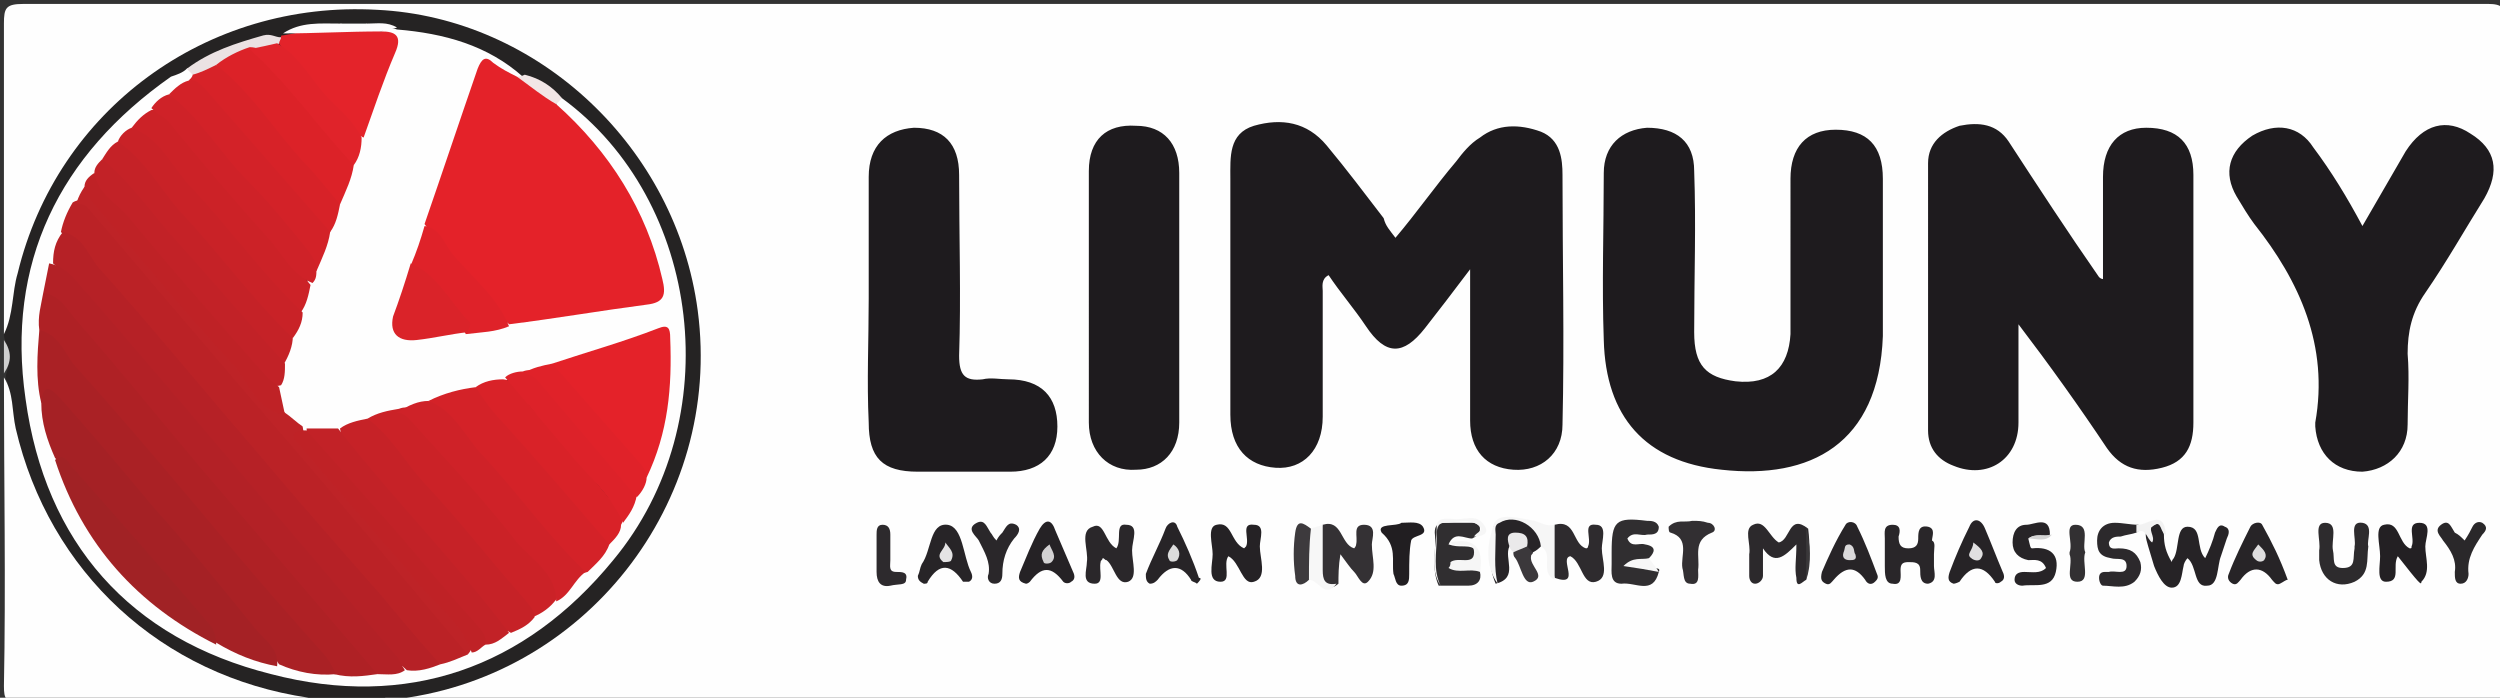 <svg xmlns="http://www.w3.org/2000/svg" width="127.2" height="35.5">
  <rect width="100%" height="100%" fill="#333333" stroke="none"/>
  <path fill="#FEFEFE" d="M.2 17V1.2c0-.8.1-1 1-1h125.4c.7 0 .9.2.9.9v33.6c0 .8-.1 1.1-1 1.1h-107c.1-.7.6-.5 1-.6C27.9 34 33.7 28.6 35 21.3 36.5 12.9 32.2 5.2 24.4 2c-8.2-3.3-17.7.3-21.7 8.1C1.7 12 1.1 14 .8 16c0 .4.1 1-.6 1z"/>
  <path fill="#252323" d="M.2 17c.5-1 .4-2.1.7-3.1C2.9 5.6 10.5 0 19.2.5c8.2.4 15.2 7 16.3 15.3 1.3 9.8-5.8 18.8-15.6 19.8-.2 0-.4 0-.5.2h-.5c-.6-.2-1.3-.2-1.9 0h-.7c-3.5-.2-6.6-1.4-9.3-3.6C3 29 .5 24.9.4 19.6c0-.1 0-.2-.1-.3v-.2c.2-.6.2-1.1 0-1.7-.1-.2-.1-.3-.1-.4z"/>
  <path fill="#FEFEFE" d="M.2 19.2c.5.8.4 1.7.6 2.6 1.7 7.3 7.4 12.6 14.9 13.7.2 0 .5 0 .6.2H1c-.7 0-.8-.1-.8-.8.1-5.2 0-10.4 0-15.7z"/>
  <path fill="#807F7F" d="M17 35.8c.6-.4 1.3-.4 1.9 0H17z"/>
  <path fill="#CECECE" d="M.2 17.3c.4.6.4 1.1 0 1.7v-1.7z"/>
  <path fill="#1E1B1E" d="M71 12.1c1.1-1.3 2-2.6 3.1-3.9.3-.4.7-.9 1.2-1.2.9-.7 2-.7 3.1-.3 1 .4 1.1 1.4 1.1 2.2 0 4.2.1 8.5 0 12.7 0 1.5-1.1 2.4-2.5 2.3-1.4-.1-2.2-1-2.2-2.5v-7.7c-.9 1.2-1.6 2.1-2.3 3-1.1 1.4-2 1.4-3-.1-.6-.9-1.3-1.7-1.9-2.6-.4.2-.3.6-.3.8v6.4c0 1.7-1 2.7-2.4 2.6-1.4-.1-2.3-1-2.3-2.7v-12c0-1.1-.1-2.3 1.2-2.7 1.4-.4 2.7-.2 3.7 1s1.9 2.4 2.9 3.7c.1.4.3.6.6 1zm36 2.1V9c0-1.6.8-2.5 2.2-2.5 1.6 0 2.4.8 2.4 2.4v12.6c0 1.2-.4 2-1.6 2.3-1.2.3-2.1 0-2.8-1-1.4-2.1-2.9-4.2-4.5-6.3v5c0 1.9-1.6 2.9-3.3 2.2-.8-.3-1.3-.9-1.3-1.8V8.3c0-1 .7-1.6 1.6-1.9 1-.2 1.9-.1 2.5.8 1.5 2.3 3 4.6 4.6 6.9.1.1.2.1.2.1zm-11.2-.9v3.8c-.2 5.5-3.7 7.3-8.2 6.8-3.9-.4-5.9-2.7-6-6.6-.1-2.8 0-5.7 0-8.5 0-1.4.9-2.2 2.2-2.3 1.5 0 2.4.7 2.4 2.2.1 2.7 0 5.4 0 8.2 0 1.7.6 2.3 2.1 2.5 1.8.2 2.7-.7 2.8-2.4V9.1c0-1.6.8-2.5 2.3-2.5 1.6 0 2.4.8 2.4 2.5v4.2zm24.4-1.8l2.2-3.8c.9-1.4 2.1-1.7 3.3-.9 1.3.8 1.5 1.9.7 3.3-1 1.6-1.9 3.2-3 4.8-.7 1-.9 2-.9 3.1.1 1.2 0 2.4 0 3.6 0 1.4-1 2.3-2.3 2.4-1.4 0-2.3-.9-2.4-2.3v-.2c.7-3.9-.8-7.2-3.1-10.1-.3-.4-.6-.9-.9-1.4-.7-1.2-.4-2.3.8-3.1 1.2-.7 2.4-.5 3.1.6.9 1.2 1.7 2.5 2.5 4zm-76 3.7V9c0-1.6.9-2.4 2.3-2.5 1.5 0 2.3.8 2.3 2.4 0 3.1.1 6.2 0 9.2 0 1 .3 1.3 1.2 1.2.4-.1.9 0 1.3 0 1.7 0 2.5.9 2.5 2.4s-.9 2.3-2.4 2.3h-4.7c-1.8 0-2.5-.7-2.5-2.5-.1-2.1 0-4.2 0-6.3zm15.8 0v6.3c0 1.5-.9 2.4-2.2 2.4-1.4.1-2.4-.9-2.4-2.4V8.7c0-1.6.9-2.4 2.4-2.3 1.4 0 2.2.9 2.2 2.4v6.4z"/>
  <path fill="#262326" d="M110.1 27.2c0 .5.1.9.4 1.4 0-.1.1-.2.1-.2.3-.5.1-1.6.7-1.6.8 0 .4 1.1.9 1.6.2-.4.4-.9.5-1.3.1-.2.2-.5.5-.3.3.1.2.4.1.6l-.3.9c-.2.5-.1 1.5-.7 1.5-.7.1-.5-1-1-1.4-.1.1-.2.3-.2.4-.1.4-.1 1.1-.6 1.1-.4 0-.7-.6-.9-1.1l-.3-1c-.1-.4-.3-.8.2-1 .5-.4.5.1.6.4z"/>
  <path fill="#2E2B2E" d="M79.1 26.7c1.1-.3.9 1 1.6 1.2 0 0 .1 0 .1-.1.2-.4-.3-1.2.4-1.1.6 0 .3.8.3 1.2 0 .6.4 1.5-.3 1.7-.7.2-.7-1-1.3-1.3-.6.1.6 1.6-.8 1.1-.2-.8-.7-1.8 0-2.7z"/>
  <path fill="#252225" d="M62.5 28.3c-.3.4.2 1.3-.4 1.3-.7 0-.4-.9-.4-1.4 0-.5-.3-1.4.2-1.5.8-.2.7.9 1.4 1.2l.1-.1c.2-.4-.3-1.2.4-1.1.6 0 .3.7.3 1.1 0 .6.4 1.6-.3 1.8-.6.2-.7-1-1.3-1.3z"/>
  <path fill="#343134" d="M67.3 26.7c1-.3.9 1 1.6 1.2 0 0 .1-.1.1-.2.1-.4-.2-1 .4-1 .7 0 .4.7.4 1 0 .7.3 1.4-.2 1.9-.3.3-.5-.3-.7-.5-.2-.2-.4-.5-.7-.9-.1.6-.1 1.1-.1 1.5-.6.5-.8-.1-.9-.4-.4-.9-.6-1.8.1-2.6z"/>
  <path fill="#302E30" d="M84.4 29.1c-.3 1.2-1.2.5-1.9.6-.6 0-.5-.6-.5-1v-.6c0-1.6.2-1.8 1.8-1.6.2 0 .5 0 .6.3 0 .4-.3.4-.6.4-.3.1-.7-.2-1 .2.2.5.6.2.9.3.6.1.5.4.2.7-.3.8.7.3.5.7z"/>
  <path fill="#232023" d="M122 28.3c-.3.5.2 1.3-.6 1.3-.5 0-.3-.8-.3-1.3 0-.6-.3-1.5.2-1.6.8-.2.7.9 1.3 1.2.1 0 .1 0 .1-.1.2-.4-.3-1.2.4-1.2s.3.8.3 1.2c0 .6.3 1.3-.2 1.8 0 .2-.1.1-1.2-1.3z"/>
  <path fill="#2A272A" d="M56.8 27.9c.3-.4-.1-1.3.5-1.2.7 0 .3.8.3 1.3 0 .6.3 1.4-.2 1.6-.6.2-.7-.8-1.1-1.1-.1 0-.1-.1-.2-.1 0 .1-.1.1-.1.2-.1.4.2 1.1-.3 1.1-.7 0-.4-.7-.4-1.1.1-.6-.4-1.6.3-1.8.6-.3.6.8 1.2 1.1z"/>
  <path fill="#2C292C" d="M91.9 29.5c-.2.1-.5.5-.5-.1-.1-.5 0-.9 0-1.7-.6.6-1.1 1.1-1.7.2v1.4c0 .2-.2.4-.4.4s-.3-.2-.3-.4v-1.1c.1-.5-.3-1.3.2-1.5.6-.3.8.6 1.3.9.6-.1.5-1.5 1.5-.7.1.8.1 1.7-.1 2.6z"/>
  <path fill="#292629" d="M98.4 28.2v.6c0 .3.2.8-.3.9-.4 0-.4-.4-.4-.7 0-.4-.3-.4-.6-.4s-.4.1-.4.4c0 .3.1.8-.4.7-.4 0-.4-.5-.4-.9v-1.4c0-.3-.1-.7.4-.7.4 0 .4.3.3.6 0 .4.1.6.5.6s.5-.2.5-.5 0-.7.5-.6c.4.1.2.5.2.7.2.1.1.4.1.7z"/>
  <path fill="#302E30" d="M75.3 29.1c.1.4-.1.7-.6.7h-1.5c-.4-.9-.1-1.8-.2-2.7 0-.3.1-.5.5-.5h1.4c.2 0 .4.1.4.3 0 .3-.2.4-.4.5-.4 0-.9-.4-1.2.3.3.1.5.1.8.1.6 0 .8.3.4.7-.5.6.5.3.4.6z"/>
  <path fill="#2D2B2D" d="M120.5 27.8c-.1.7.1 1.4-.7 1.8-.9.4-1.7-.1-1.8-1.1V28c.1-.5-.3-1.4.3-1.4.7 0 .3.9.4 1.4.1.4-.1.9.5.9.7 0 .5-.5.6-1v-.1c.1-.4-.3-1.3.4-1.2.6.1.2.9.3 1.2z"/>
  <path fill="#2C292C" d="M108.7 27.1c-.3.1-.5.1-.8.2-.2 0-.5 0-.6.3 0 .4.3.3.5.3.6 0 .9.2 1.1.7.1.4 0 .7-.3 1-.5.4-1.1.2-1.6.2-.1 0-.2-.2-.2-.4s.1-.3.3-.3h.2c.3-.1.9.2.9-.3s-.5-.3-.8-.4c-.6-.1-.7-.4-.7-.9s.3-.9.9-.9c.4 0 .8.1 1.2.1.1.1.1.3-.1.4z"/>
  <path fill="#272427" d="M116.4 29.5c-.1 0-.2.1-.4.2s-.3-.1-.4-.2c-.5-.7-1.1-.7-1.6 0-.1.1-.2.3-.4.2-.2-.1-.3-.3-.2-.5.3-.8.7-1.6 1.1-2.4.1-.2.5-.3.6-.1.5.9.9 1.7 1.3 2.8zm-23.7-.4c.3-.7.7-1.6 1.2-2.4.1-.2.5-.2.6.1.4.8.7 1.6 1 2.4.1.2 0 .3-.1.4-.2.2-.4.1-.5-.1-.5-.7-1-.7-1.6 0-.1.1-.2.3-.4.2-.2-.1-.3-.2-.2-.6zm-45.7.6c-.2-.1-.3-.2-.3-.4.1-.2.1-.4.2-.6.5-.7.4-2.1 1.3-2 .8.1.8 1.6 1.2 2.4.1.2.1.4-.1.5H49c-.6-.9-1.2-1-1.8 0 0 .1-.1.1-.2.1zm13.9 0c-.1-.1-.3-.1-.3-.2-.5-.8-1.1-.8-1.7 0-.1.1-.2.2-.4.2-.2-.1-.2-.3-.2-.5.3-.8.7-1.5 1-2.3.1-.3.5-.5.6-.1.4.8.8 1.7 1.1 2.6.2 0 0 .2-.1.3z"/>
  <path fill="#262326" d="M99.4 29.7c-.3-.1-.3-.3-.2-.6.3-.8.6-1.5 1-2.3.2-.5.6-.4.8.1.3.7.6 1.5.9 2.2.1.2.1.4-.1.5-.1.1-.3.1-.3 0-.6-.9-1.2-.9-1.8 0-.2.1-.3.1-.3.1z"/>
  <path fill="#252225" d="M52.2 29.7c-.4-.1-.4-.3-.3-.6.3-.7.6-1.5 1-2.2.3-.5.6-.5.8.1l.9 2.1c.1.2.1.4-.1.5-.1.1-.3.1-.4 0-.6-.8-1.1-.8-1.7 0 0 0-.1.1-.2.1z"/>
  <path fill="#272427" d="M103.2 27.4c.1.4.1.5.2.5.9-.1 1.4.3 1.2 1.2-.2.9-1.1.6-1.7.7-.2 0-.4-.1-.4-.3 0-.3.2-.4.5-.4.4 0 .8.1 1.1-.2-.2-.5-.6-.4-.9-.4-.5-.1-.8-.4-.8-.9s.2-.9.7-.9c.4 0 1.2-.5 1.2.5-.3.2-.7-.1-1.1.2zm-24.8.4c-.1.1-.2.2-.4.3-.2.1-.3 0-.4-.1-.2-.3-.4-.6-.8-.2-.3.6.5 1.6-.7 1.9-.4-.9-.3-2-.1-2.9.2-.7 1.2-.4 1.8-.3.6.2 1.1.6.6 1.3z"/>
  <path fill="#2A282A" d="M125.4 27.5c.2-.3.3-.5.4-.7.1-.2.3-.3.5-.2.3.2.2.4 0 .6-.4.6-.8 1.2-.7 2 0 .2-.1.5-.4.5-.3 0-.3-.3-.3-.6.1-.6-.2-1.1-.6-1.6-.1-.2-.5-.5-.1-.8.4-.3.5.1.7.4.2.1.3.2.5.4z"/>
  <path fill="#2A272A" d="M50.7 27.5c.1-.2.2-.3.3-.4.2-.3.3-.6.7-.4.3.2.1.5-.1.7-.4.5-.6 1.1-.6 1.8 0 .3-.1.5-.4.5-.3 0-.4-.3-.3-.5.1-.6-.2-1.1-.5-1.7-.1-.2-.7-.6-.1-.9.4-.2.5.2.7.5.1.1.1.2.3.4z"/>
  <path fill="#322F32" d="M86.1 26.5c.3 0 .5 0 .8.1.3 0 .5.4.2.5-1 .4-.6 1.2-.7 1.9 0 .3.1.8-.4.7-.4 0-.3-.5-.4-.8-.1-.6.4-1.5-.6-1.8-.1 0-.1-.2-.1-.3.4-.4.8-.2 1.2-.3z"/>
  <path fill="#211E21" d="M71.3 26.6c.4 0 .9-.1 1.1.2.3.5-.5.4-.6.7-.1.5-.1 1.1-.1 1.7 0 .3 0 .6-.4.6-.3 0-.3-.4-.4-.6-.1-.7.2-1.4-.6-2.1-.3-.5.8-.3 1-.5z"/>
  <path fill="#2D2A2D" d="M45.3 29.8c-.5.1-.7-.2-.7-.7v-1.9c0-.2 0-.5.3-.5s.4.2.4.5v1.3c0 .3-.1.6.3.6.3 0 .6 0 .5.4 0 .3-.4.2-.8.3z"/>
  <path fill="#F6F6F6" d="M78.4 27.8c-.1-1-1.3-1.7-2.1-1.2-.3.1-.2.4-.2.6 0 .8-.1 1.7.1 2.5-.7-1-.5-2.1-.2-3 .2-.7 1.4-.3 2.1-.2.3.1.6.3 1 .2v2.8c-.8-.4 0-1.3-.7-1.7z"/>
  <path fill="#323032" d="M106.1 28.1c-.2.5.3 1.5-.4 1.5s-.2-.9-.4-1.4v-.1c.2-.5-.3-1.4.3-1.4.8 0 .3 1 .5 1.4z"/>
  <path fill="#3D3A3D" d="M66.6 29.5c-.3.3-.7.4-.7-.2-.1-.7-.1-1.5 0-2.2.1-.7.4-.5.8-.2.4.9.5 1.7-.1 2.6z"/>
  <path fill="#F7F7F7" d="M66.6 29.5c0-.9 0-1.7.1-2.6.2-.1.4-.1.6-.2V29c0 .5.1.8.7.7-.6.8-.9-.2-1.4-.2z"/>
  <path fill="#F6F6F6" d="M75 27.3c.1-.2.5-.3.3-.5-.5-.5-1.2-.2-1.8-.2-.4 0-.4.4-.4.7 0 .8-.2 1.7.2 2.5-.6-.9-.2-2-.2-3 0-.5.5-.4.8-.4.6.1 1.2-.3 1.6.3.3.4 0 .6-.5.6z"/>
  <path fill="#3B383B" d="M77.7 27.8l.3.3c0 .1-.1.1-.1.2-.1.5.8 1 .1 1.3-.5.2-.6-.8-.9-1.2-.1-.1-.1-.2-.1-.3.2-.3.4-.5.7-.3z"/>
  <path fill="#F6F6F6" d="M75.3 29.1c-.5-.2-1.1.1-1.6-.2.1-.1.1-.2.1-.3.4-.3 1.2.2 1.2-.5s-.9-.1-1.2-.5c1.3-.3 1.7.4 1.5 1.5z"/>
  <path fill="#F2F2F2" d="M108.7 27.1v-.4c.5.1 1.4-.9 1.5.5-.3-.1-.2-.7-.6-.5-.4.2.1.6-.1.9-.3-.2-.3-.8-.8-.5z"/>
  <path fill="#EAE9EA" d="M77.7 27.8c-.2.1-.5.2-.7.3-.1-.1-.2-.2-.2-.3-.1-.3-.2-.7.3-.7s.7.2.6.7z"/>
  <path fill="#F7F7F7" d="M84.4 29.1c-.5-.1-1.1-.2-1.8-.3.5-.5.9-.3 1.3-.4.2.3.4.5.5.7z"/>
  <path fill="#3A383A" d="M91.9 29.5v-2.7c.2.9.3 1.8 0 2.7z"/>
  <path fill="#D4D4D4" d="M103.2 27.4c.4-.3.8-.1 1.2-.2-.3.4-.8.2-1.2.2z"/>
  <path fill="#FEFEFE" d="M28.6 5c7.1 5.2 8.5 16.4 2.6 23.5-4.5 5.5-10.5 7.6-17.4 5.8-7.2-1.8-11.5-6.7-12.5-14C.3 13.4 3 7.9 8.7 3.9c.3-.1.6-.2.8-.4.2-.1.3 0 .4.2 0 .2-.1.3-.2.4-.3.3-.7.5-1 .8-.3.3-.6.5-.9.8-.3.3-.6.6-1 .9-.2.3-.5.5-.7.8-.3.2-.5.5-.7.8-.1.2-.3.5-.5.7-.1.3-.3.5-.5.8-.1.2-.3.5-.4.8-.3.5-.4 1-.6 1.5-.2.5-.4 1-.5 1.6-.1.5-.3 1-.4 1.5-.1.6-.2 1.2-.2 1.9.1 1.1-.1 2.2.1 3.3.2 1 .4 1.9.7 2.9 1.4 4.3 4.1 7.3 8.1 9.3 1 .6 2.1.9 3.2 1.2.9.2 1.9.4 2.8.3h2c.5 0 1 0 1.5-.2.5-.1 1.1-.1 1.6-.3.5-.1 1-.2 1.4-.4.1-.1.3-.1.4-.2.2-.1.5-.2.7-.3.4-.1.8-.4 1.2-.6.4-.2.8-.4 1.1-.7.4-.3.8-.6 1.2-1 .6-.3.9-.9 1.4-1.4.4-.4.9-.8 1.2-1.4l.7-1c.3-.4.5-.9.7-1.4.2-.3.3-.7.5-1.1.7-1.9 1.1-3.7 1-5.7 0-1.2-.1-1.3-1.2-1-1.5.4-2.9.9-4.4 1.3-.5.2-1 .3-1.5.5-.3.1-.7.1-1 .3-.5.2-1 .3-1.5.5-.8.3-1.6.4-2.3.7-.5.2-1 .3-1.5.5-.6.1-1.1.3-1.7.5-.5.2-1 .3-1.5.5-.5.1-1 .1-1.5.1-.1 0-.2 0-.4-.1-.5-.2-.9-.5-1.1-.9-.2-.5-.3-.9-.3-1.4.1-.4.1-.8.2-1.2.2-.5.3-1 .5-1.5.2-.4.3-.8.5-1.3s.3-.9.5-1.4c.1-.3.2-.5.3-.8.2-.6.4-1.3.7-1.9.2-.5.3-1 .5-1.4.2-.6.4-1.3.7-1.9.2-.5.3-1 .5-1.4.4-1.2.9-2.5 1.3-3.7.2-.7.2-1.2-.2-1.7.2-.3.5-.2.8-.1 2.4.2 4.6.8 6.4 2.4 0 0-.1.1-.2.1-1.8-.3-1.8-.3-2.4 1.6l-2.1 6c-.2.7-.4 1.3-.7 2-.3.8-.5 1.5-.7 2.3-.2 1 0 1.2.9 1.1.8 0 1.6-.2 2.4-.3.7-.2 1.4-.2 2.1-.3 2.1-.3 4.3-.6 6.4-1 1.2-.2 1.3-.4 1-1.6-.7-2.6-2-4.9-3.8-6.8-.5-.5-1.2-.9-1.2-1.7 0-.2.1-.4.3-.3z"/>
  <path fill="#E4232A" d="M19.4 1.6c.7 0 1.1.2.7 1.1-.6 1.4-1.1 2.9-1.6 4.3-.9-.4-1.3-1.2-1.9-1.9-.9-1-1.7-2-2.5-3 0-.1.1-.2.2-.2 0-.1 0-.1.1-.1 1.7-.3 3.4-.6 5-.2z"/>
  <path fill="#EBE2E3" d="M14.3 1.9c0 .1-.1.2-.1.3-.3.4-.8.3-1.3.5-.6.2-1.2.5-1.8.8-.4.1-.8.5-1.3.3l-.3-.3c1.2-.9 2.5-1.3 3.9-1.7.4-.1.6.1.9.1z"/>
  <path fill="#FEFCFD" d="M19.4 1.6c-1.7 0-3.4.1-5 .1.9-.6 1.9-.5 2.9-.5.5.1 1 .1 1.4 0 .5 0 1-.1 1.5.2-.2.1-.5 0-.8.2z"/>
  <path fill="#F2E6E6" d="M26.3 3.9c.1 0 .2 0 .4-.1.8.2 1.4.6 1.9 1.2l-.3.3c-1 0-1.6-.6-2-1.4z"/>
  <path fill="#FDFDFD" d="M18.7 1.2c-.5.3-1 .3-1.4 0h1.4z"/>
  <path fill="#DFDEDF" d="M114.9 27.7c.3.3.5.5.3.8-.1.1-.3.1-.4 0-.4-.3-.1-.5.1-.8z"/>
  <path fill="#DAD9DA" d="M94.4 28.2c.1.3-.1.3-.3.3-.2 0-.4-.1-.3-.4.1-.2 0-.4.3-.4.3.1.2.4.3.5z"/>
  <path fill="#E4E3E4" d="M48.1 27.6c.2.3.5.5.3.9 0 .1-.3.1-.4.1-.5-.4.1-.6.1-1z"/>
  <path fill="#DCDCDC" d="M59.7 27.7c.3.2.4.5.2.8-.1.1-.4.1-.4 0-.2-.3 0-.5.2-.8z"/>
  <path fill="#E0DFE0" d="M100.4 27.6c.4.3.6.5.4.8-.1.2-.4.1-.5 0-.3-.2.1-.4.1-.8z"/>
  <path fill="#D3D2D3" d="M53.4 27.7c.1.3.4.6.1.9-.1.1-.4.1-.4 0-.2-.4-.1-.6.3-.9z"/>
  <path fill="#E42229" d="M26.3 3.9c.7.5 1.3 1 2 1.4 2.7 2.4 4.6 5.4 5.4 8.9.2.8.1 1.2-.8 1.3-2.3.3-4.6.7-7 1-1.5-1.6-3-3.3-4.3-5.1.9-2.6 1.8-5.3 2.7-7.9.2-.5.4-.7.8-.3.4.3.8.5 1.2.7z"/>
  <path fill="#BB2226" d="M23.8 33.3c-.5.2-.9.4-1.4.5-1-.4-1.5-1.3-2.1-2.1C16.1 27 12.1 22.3 8 17.5c-1.6-1.9-3.3-3.8-4.9-5.7.1-.5.3-1 .6-1.5.5-.3.7.1 1 .3l8.7 10.2c2.6 3 5.2 6.1 7.8 9.1l2 2.3c.3.3.6.6.6 1.1z"/>
  <path fill="#B62126" d="M3.2 11.8c1 .2 1.3 1.2 1.8 1.8 2.7 3 5.3 6.2 7.9 9.2 2.1 2.5 4.3 5 6.5 7.5 1 1.2 2 2.4 3 3.5-.5.2-1.1.4-1.7.3-1.7-1.5-3-3.3-4.4-5-3.2-3.6-6.3-7.3-9.4-11-1.4-1.6-2.7-3.3-4.2-4.7 0-.6.1-1.1.5-1.6z"/>
  <path fill="#AF2125" d="M19.2 34.3c-.7.1-1.4.2-2.2 0-1.6-1.4-2.8-3.2-4.2-4.7-3.2-3.6-6.3-7.3-9.4-11-.5-.6-1-1.2-1.4-1.8-.1-.7.1-1.3.2-1.9.8-.3 1.1.4 1.5.8 1.6 1.8 3.2 3.7 4.8 5.5 3.2 3.7 6.4 7.4 9.6 11.2.4.6 1.1 1.1 1.1 1.9z"/>
  <path fill="#AA2125" d="M2 16.8c1 .2 1.3 1.2 1.8 1.8 2.7 3 5.3 6.1 7.9 9.2 1.5 1.8 3.1 3.6 4.7 5.4.3.3.5.7.7 1.1-1 .1-2-.1-2.9-.5-1.6-2.4-3.6-4.4-5.5-6.6C6.9 25.1 5.1 23 3.3 21c-.3-.4-.6-.8-1.2-.5-.3-1.2-.2-2.5-.1-3.7z"/>
  <path fill="#B32126" d="M19.2 34.3l-9-10.5c-2.1-2.5-4.2-5.1-6.4-7.6-.4-.5-.8-1.2-1.6-1.3l.3-1.5c1 .2 1.4 1 2 1.6 3.3 3.8 6.6 7.7 9.9 11.6 1.9 2.2 3.8 4.5 5.7 6.7.2.2.3.5.5.8-.4.3-.9.2-1.4.2z"/>
  <path fill="#A52125" d="M2.1 20.5c.1-1.2.6-.6 1-.2 1.6 1.8 3.2 3.7 4.7 5.5 1.8 2 3.5 4.1 5.2 6.2.5.6 1.2 1 1.1 1.9-1.1-.2-2.1-.6-3.1-1.2-2.6-3.2-5.2-6.5-8.2-9.4-.4-.9-.7-1.8-.7-2.8z"/>
  <path fill="#E42229" d="M28.1 18.5c1.8-.6 3.6-1.1 5.4-1.8.5-.2.6 0 .6.5.1 2.5-.1 4.8-1.2 7.1-1.7-1.5-3.1-3.4-4.6-5.1-.2-.3-.3-.5-.2-.7z"/>
  <path fill="#CB2227" d="M18.7 21.3c.5-.3 1-.4 1.6-.5.5-.2.7.1 1 .4 2.3 2.5 4.4 5.2 6.7 7.8.4.4.6.9.3 1.5-.3.4-.7.7-1.2.9-2-2-3.7-4.2-5.5-6.4-1-1.1-2.2-2.2-2.9-3.7z"/>
  <path fill="#D42228" d="M31 27.7c-.2.6-.7 1-1.1 1.4-.6.2-.9-.3-1.2-.7-2.3-2.7-4.6-5.4-6.9-8 .8-.4 1.6-.6 2.4-.7 1.3.9 2 2.2 3.1 3.3 1.2 1.3 2.2 2.6 3.4 3.9.2.2.5.4.3.8z"/>
  <path fill="#C62227" d="M18.7 21.3c1.2.9 1.9 2.2 2.9 3.3 1.8 1.9 3.4 4 5.1 5.9.2.3.5.5.5.9-.3.4-.7.6-1.2.8-1-.5-1.5-1.4-2.1-2.2l-5.6-6.5c-.4-.5-.9-1-1-1.7.4-.3.9-.4 1.4-.5z"/>
  <path fill="#CF2228" d="M21.8 20.4c1.3.5 1.8 1.7 2.6 2.6 1.9 2 3.4 4.2 5.4 6.1-.6.4-.8 1.2-1.5 1.5 0-1.4-1.2-2.1-2-3-1.7-2.2-3.6-4.2-5.5-6.3-.2-.2-.4-.3-.6-.3.6-.4 1.1-.6 1.6-.6z"/>
  <path fill="#C52227" d="M14.9 17.1c0 .5-.2 1-.5 1.5-.8-.1-1.1-.8-1.6-1.3-2.4-2.8-4.9-5.5-7.2-8.4-.1-.3-.3-.5-.4-.8.2-.3.4-.7.8-.9.7-.1 1 .5 1.4.9 2.1 2.5 4.3 4.9 6.3 7.5.4.5 1.2.7 1.2 1.5z"/>
  <path fill="#A12225" d="M2.8 23.4c.5-.4.7.2.9.4 2.3 2.6 4.6 5.2 6.9 7.9.3.3.4.7.4 1.1-4-2-6.8-5.1-8.2-9.4z"/>
  <path fill="#D32228" d="M16.8 11.8c-.1.7-.4 1.3-.7 2-2.5-3-5.2-5.8-7.5-9 .3-.3.6-.6 1-.7.4-.3.7-.1 1 .2 2.1 2.3 4 4.7 6 6.9.2.2.3.4.2.6z"/>
  <path fill="#C22227" d="M17.2 21.8c2.8 3.6 6 6.8 8.7 10.4-.4.3-.7.6-1.2.6-2.7-3.2-5.5-6.4-8.2-9.6-.3-.4-.9-.7-.9-1.4h1.6z"/>
  <path fill="#DC2228" d="M11 3.3c.5-.4 1.1-.7 1.7-.9.7 0 .9.5 1.3.9 1.2 1.3 2.3 2.8 3.6 4.1.2.3.5.6.4 1-.1.7-.4 1.3-.7 2-1.2-.5-1.8-1.7-2.6-2.6-1.2-1.5-2.6-2.9-3.7-4.5z"/>
  <path fill="#CC2227" d="M6.7 6.5c.3-.4.6-.7 1-.9.6-.1.9.4 1.2.7 2.3 2.7 4.7 5.4 6.9 8.2-.1.5-.2 1-.5 1.4-.7 0-1.1-.5-1.4-1-2.4-2.9-4.8-5.7-7.2-8.4z"/>
  <path fill="#C92227" d="M6.7 6.5c1.4.5 2 1.9 2.9 2.9 2 2.1 3.7 4.5 5.8 6.5 0 .5-.2.9-.5 1.3-2.1-2-3.8-4.4-5.8-6.5-1-1.2-1.8-2.6-3.1-3.5.1-.3.4-.6.7-.7z"/>
  <path fill="#C22227" d="M5.2 8.1c1.5 1.2 2.6 2.9 3.9 4.3 1.8 2 3.6 4.1 5.4 6.1 0 .4 0 .8-.2 1.1-.7.2-1-.4-1.3-.8-2.6-3-5.1-6-7.8-8.9-.4-.3-.6-.6-.4-1.1 0-.3.2-.5.4-.7z"/>
  <path fill="#BE2327" d="M23.8 33.3c-2.3-2.7-4.6-5.5-6.9-8.2-2.2-2.6-4.4-5.1-6.6-7.7-2-2.3-3.9-4.6-5.9-6.9-.1-.1-.4-.1-.5-.2.1-.3.2-.5.4-.8 2.3 2.2 4.2 4.8 6.3 7.1 1.3 1.5 2.5 3.1 3.9 4.4.3.2.6.5.9.7.1.9.8 1.4 1.3 1.9 2.2 2.5 4.3 5 6.4 7.5.5.5 1.2 1 .9 1.9-.1.2-.2.3-.2.3z"/>
  <path fill="#D92228" d="M31 27.7c-1.8-2.1-3.6-4.2-5.5-6.3-.5-.5-.9-1.1-1.3-1.7.4-.3.9-.4 1.4-.4.9.1 1 .9 1.4 1.4 1.5 1.6 2.8 3.2 4.2 4.9.3.3.7.6.4 1.1 0 .4-.3.7-.6 1z"/>
  <path fill="#CF2228" d="M15.9 14.4c-1-.4-1.5-1.4-2.1-2.1-1.8-2-3.6-4.1-5.3-6.2-.3-.2-.6-.4-.8-.6.2-.3.5-.6.9-.7 1.6 1.2 2.6 3 4 4.4 1 1 1.9 2.1 2.8 3.2.3.4.7.8.7 1.3 0 .3 0 .5-.2.7z"/>
  <path fill="#D72228" d="M11 3.3c1.8 1.4 3 3.4 4.5 5 .6.6 1.2 1.4 1.8 2.1-.1.5-.2 1-.5 1.4l-6.3-7.2c-.3-.3-.5-.6-.9-.5.1-.1.2-.2.2-.3.4-.1.8-.3 1.2-.5z"/>
  <path fill="#BF2226" d="M14.5 21.1c-1.4-.2-1.8-1.5-2.5-2.4-2.5-2.7-4.8-5.5-7.2-8.3-.2-.3-.5-.5-.5-.9 0-.3.2-.5.5-.7.2 1.1 1.1 1.5 1.7 2.2 2.3 2.8 4.7 5.5 7.1 8.2.2.2.4.3.6.5l.3 1.4zM24 33.2c-.5-1.5-1.8-2.4-2.7-3.5-2-2.4-4.1-4.7-6.1-7.1-.3-.3-.5-.6.2-.7h.2l4.7 5.3c1.3 1.5 2.5 3 3.8 4.4.3.4.7.7.6 1.2-.2.1-.4.4-.7.4z"/>
  <path fill="#DD2229" d="M31.7 26.6c-.6-1.4-1.8-2.4-2.7-3.5l-3.3-3.9c.2-.2.6-.3.9-.3.5-.2.8.1 1.1.4 1.5 1.7 2.9 3.5 4.4 5.1.2.2.4.5.3.8-.1.6-.4 1-.7 1.4z"/>
  <path fill="#DF2229" d="M21.6 11.5c.8.1 1 .9 1.4 1.4 1 1.2 2.3 2.2 2.9 3.7-.7.3-1.4.3-2.2.4-.7-1.4-1.9-2.4-2.8-3.5.3-.7.5-1.3.7-2z"/>
  <path fill="#DA2329" d="M20.9 13.4c1.4.6 2 2 3 3 .1.1-.1.4-.1.5-.9.1-1.7.3-2.6.4-.9.1-1.4-.3-1.2-1.2.3-.8.6-1.7.9-2.7z"/>
  <path fill="#E0232A" d="M18 8.4c-1.8-1.9-3.3-4.1-5.3-5.9.5-.1 1-.2 1.4-.3 1.2.7 1.8 2 2.7 2.9.6.6 1.2 1.1 1.6 1.9 0 .5-.1 1-.4 1.4z"/>
  <path fill="#E02229" d="M32.4 25.3l-5.1-6c-.2-.2-.5-.3-.7-.3.5-.3 1-.4 1.5-.5l4.4 5c.2.2.4.5.4.8 0 .3-.2.7-.5 1z"/>
</svg>
